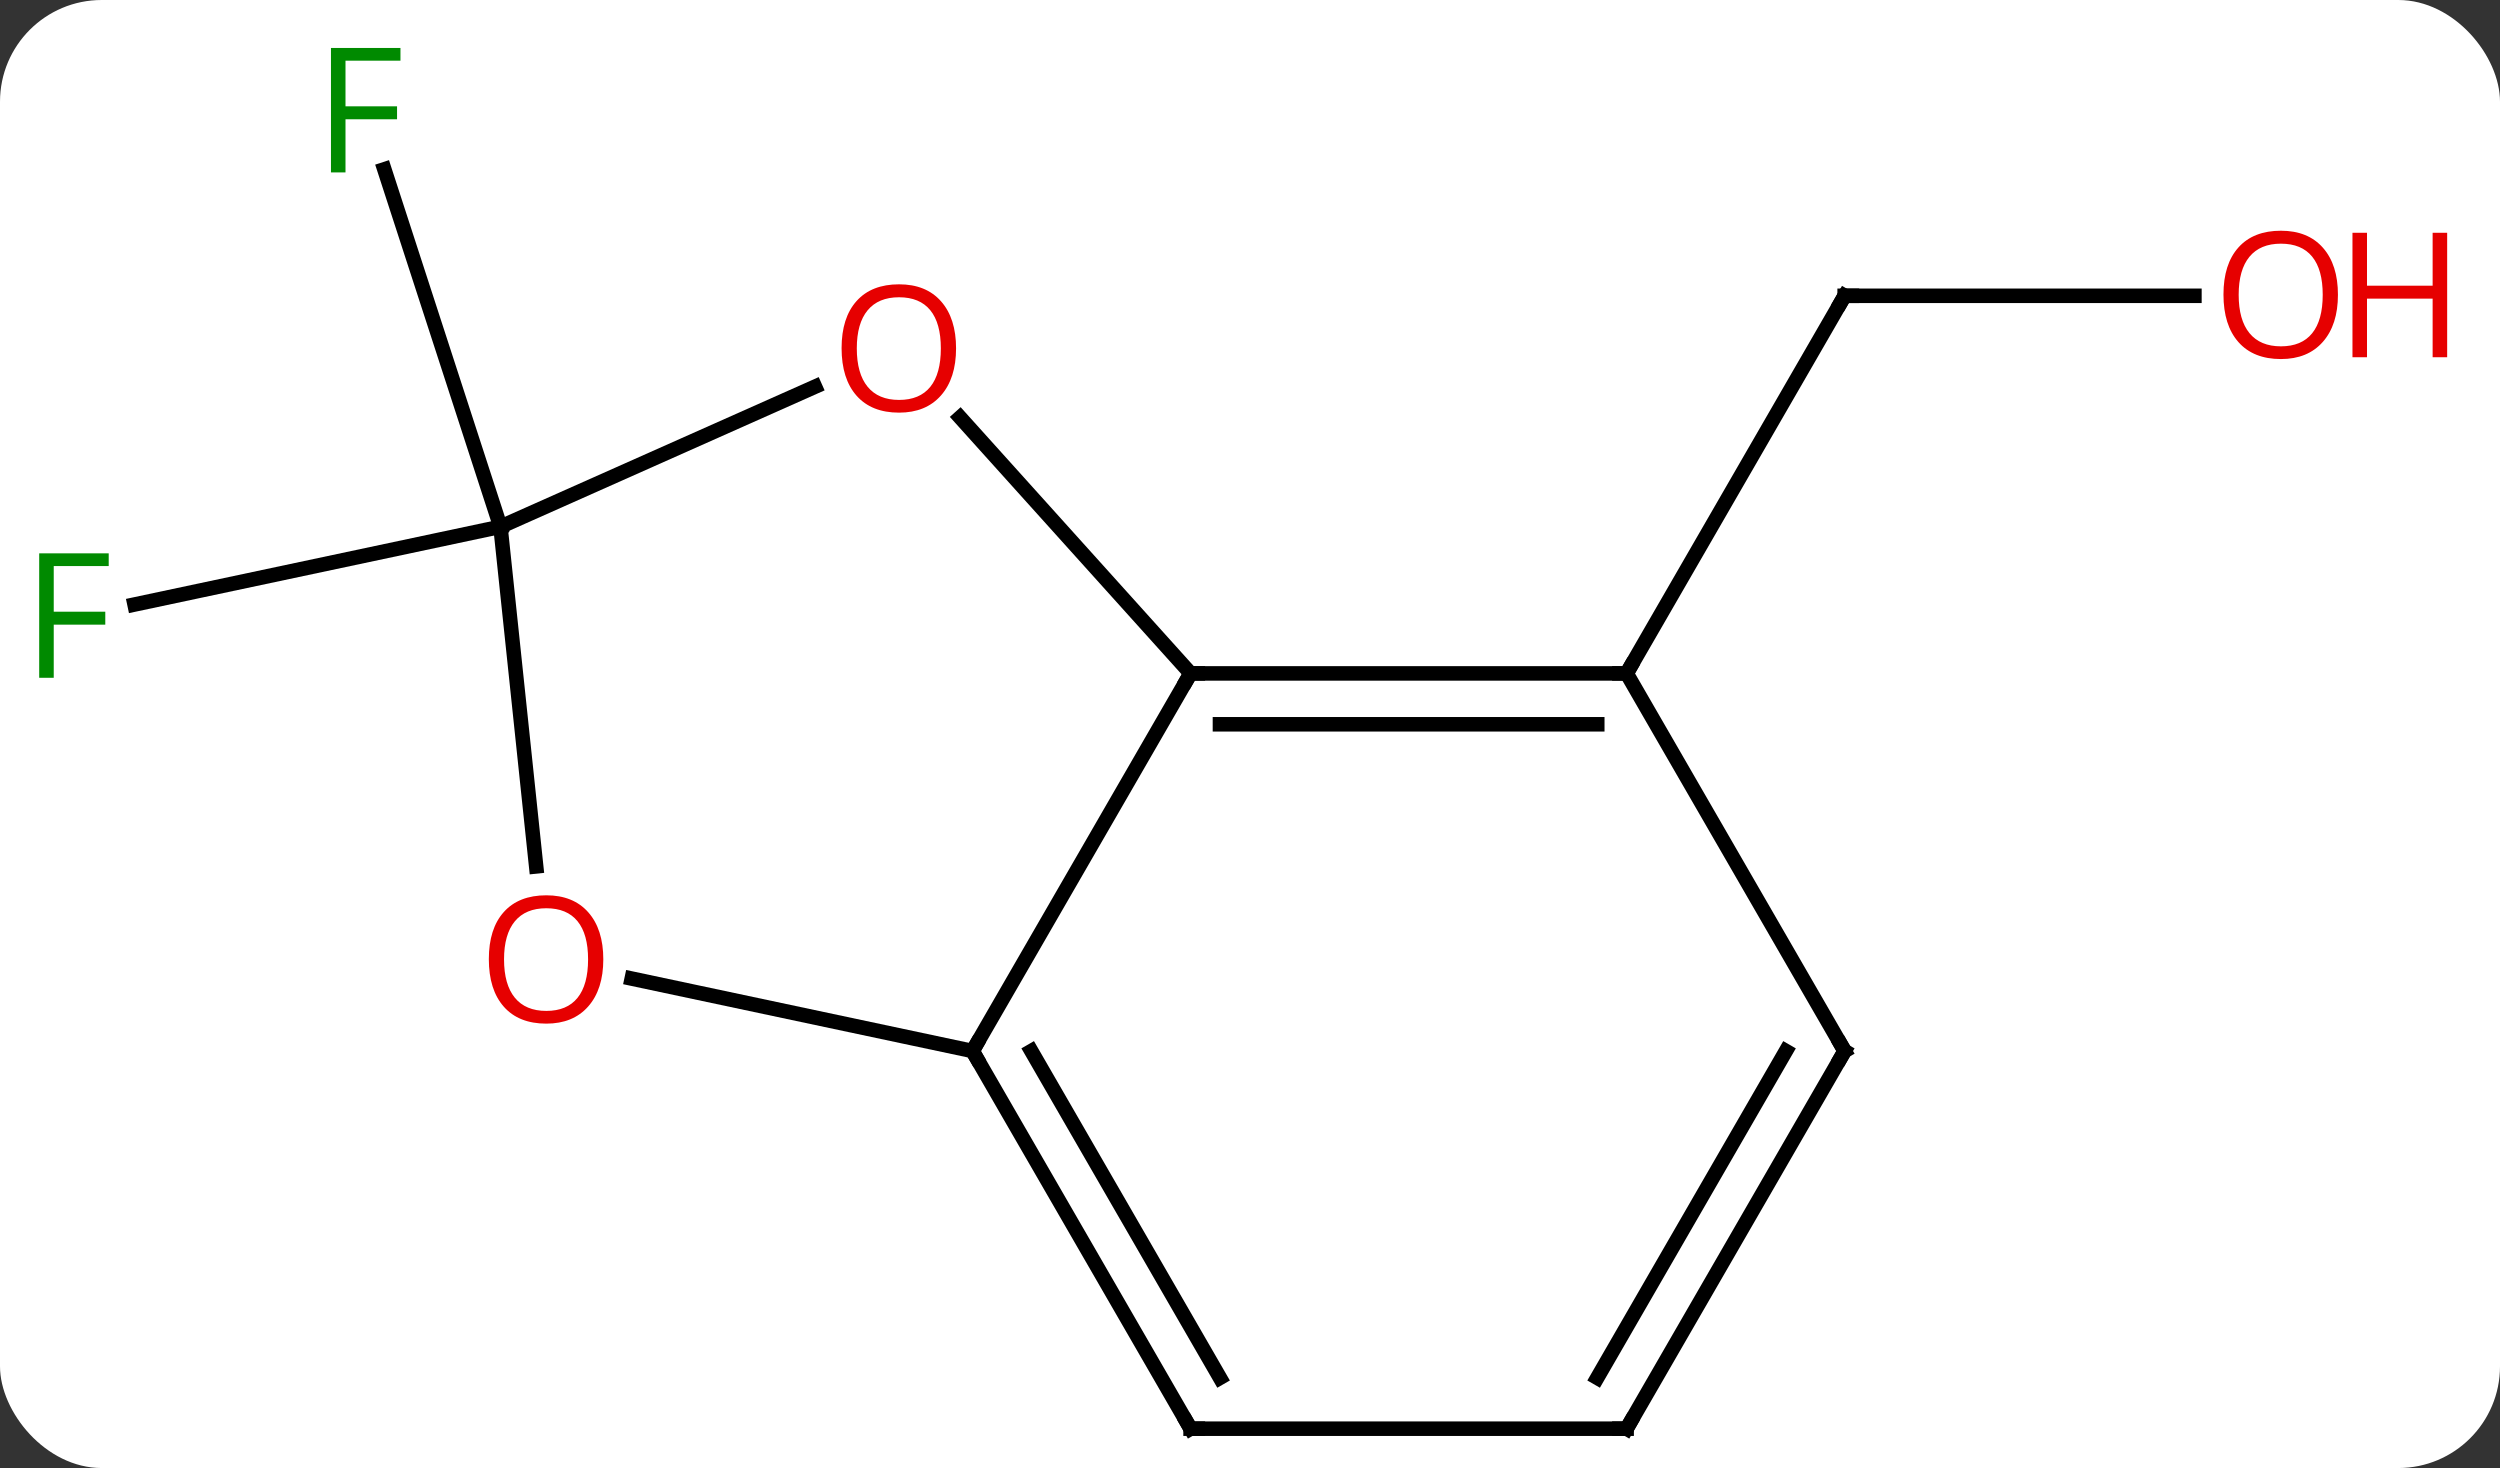 <svg width="172" viewBox="0 0 172 101" style="fill-opacity:1; color-rendering:auto; color-interpolation:auto; text-rendering:auto; stroke:black; stroke-linecap:square; stroke-miterlimit:10; shape-rendering:auto; stroke-opacity:1; fill:black; stroke-dasharray:none; font-weight:normal; stroke-width:1; font-family:'Open Sans'; font-style:normal; stroke-linejoin:miter; font-size:12; stroke-dashoffset:0; image-rendering:auto;" height="101" class="cas-substance-image" xmlns:xlink="http://www.w3.org/1999/xlink" xmlns="http://www.w3.org/2000/svg"><rect x="0" y="0" width="172" height="101" fill="#333333" stroke="none"/><svg class="cas-substance-single-component"><rect y="0" x="0" width="172" stroke="none" ry="7" rx="7" height="101" fill="white" class="cas-substance-group"/><svg y="0" x="0" width="172" viewBox="0 0 172 101" style="fill:black;" height="101" class="cas-substance-single-component-image"><svg><g><g transform="translate(81,53)" style="text-rendering:geometricPrecision; color-rendering:optimizeQuality; color-interpolation:linearRGB; stroke-linecap:butt; image-rendering:optimizeQuality;"><line y2="-32.649" y1="-32.649" x2="69.975" x1="45.912" style="fill:none;"/><line y2="-6.669" y1="-32.649" x2="30.912" x1="45.912" style="fill:none;"/><line y2="-16.761" y1="-11.41" x2="-46.569" x1="-71.743" style="fill:none;"/><line y2="-16.761" y1="-41.352" x2="-46.569" x1="-54.558" style="fill:none;"/><line y2="19.311" y1="-6.669" x2="-14.088" x1="0.912" style="fill:none;"/><line y2="-6.669" y1="-6.669" x2="30.912" x1="0.912" style="fill:none;"/><line y2="-3.169" y1="-3.169" x2="28.891" x1="2.933" style="fill:none;"/><line y2="-24.28" y1="-6.669" x2="-14.945" x1="0.912" style="fill:none;"/><line y2="14.327" y1="19.311" x2="-37.537" x1="-14.088" style="fill:none;"/><line y2="45.294" y1="19.311" x2="0.912" x1="-14.088" style="fill:none;"/><line y2="41.794" y1="19.311" x2="2.933" x1="-10.046" style="fill:none;"/><line y2="19.311" y1="-6.669" x2="45.912" x1="30.912" style="fill:none;"/><line y2="-16.761" y1="-26.396" x2="-46.569" x1="-24.926" style="fill:none;"/><line y2="-16.761" y1="6.608" x2="-46.569" x1="-44.111" style="fill:none;"/><line y2="45.294" y1="45.294" x2="30.912" x1="0.912" style="fill:none;"/><line y2="45.294" y1="19.311" x2="30.912" x1="45.912" style="fill:none;"/><line y2="41.794" y1="19.311" x2="28.891" x1="41.87" style="fill:none;"/><path style="fill:none; stroke-miterlimit:5;" d="M46.412 -32.649 L45.912 -32.649 L45.662 -32.216"/></g><g transform="translate(81,53)" style="stroke-linecap:butt; fill:rgb(230,0,0); text-rendering:geometricPrecision; color-rendering:optimizeQuality; image-rendering:optimizeQuality; font-family:'Open Sans'; stroke:rgb(230,0,0); color-interpolation:linearRGB; stroke-miterlimit:5;"><path style="stroke:none;" d="M79.85 -32.719 Q79.85 -30.657 78.81 -29.477 Q77.771 -28.297 75.928 -28.297 Q74.037 -28.297 73.006 -29.462 Q71.975 -30.626 71.975 -32.735 Q71.975 -34.829 73.006 -35.977 Q74.037 -37.126 75.928 -37.126 Q77.787 -37.126 78.818 -35.954 Q79.85 -34.782 79.85 -32.719 ZM73.021 -32.719 Q73.021 -30.985 73.764 -30.079 Q74.506 -29.172 75.928 -29.172 Q77.35 -29.172 78.076 -30.071 Q78.803 -30.969 78.803 -32.719 Q78.803 -34.454 78.076 -35.344 Q77.35 -36.235 75.928 -36.235 Q74.506 -36.235 73.764 -35.337 Q73.021 -34.438 73.021 -32.719 Z"/><path style="stroke:none;" d="M87.365 -28.422 L86.365 -28.422 L86.365 -32.454 L81.85 -32.454 L81.85 -28.422 L80.85 -28.422 L80.85 -36.985 L81.85 -36.985 L81.85 -33.344 L86.365 -33.344 L86.365 -36.985 L87.365 -36.985 L87.365 -28.422 Z"/><path style="fill:rgb(0,138,0); stroke:none;" d="M-77.303 -6.368 L-78.303 -6.368 L-78.303 -14.93 L-73.521 -14.93 L-73.521 -14.055 L-77.303 -14.055 L-77.303 -10.915 L-73.756 -10.915 L-73.756 -10.024 L-77.303 -10.024 L-77.303 -6.368 Z"/><path style="fill:rgb(0,138,0); stroke:none;" d="M-57.23 -41.138 L-58.23 -41.138 L-58.23 -49.7 L-53.448 -49.7 L-53.448 -48.825 L-57.23 -48.825 L-57.23 -45.685 L-53.683 -45.685 L-53.683 -44.794 L-57.23 -44.794 L-57.23 -41.138 Z"/><path style="fill:none; stroke:black;" d="M1.412 -6.669 L0.912 -6.669 L0.662 -6.236"/><path style="fill:none; stroke:black;" d="M-13.838 19.744 L-14.088 19.311 L-13.838 18.878"/><path style="fill:none; stroke:black;" d="M30.412 -6.669 L30.912 -6.669 L31.162 -7.102"/><path style="stroke:none;" d="M-15.223 -29.032 Q-15.223 -26.97 -16.263 -25.79 Q-17.302 -24.61 -19.145 -24.61 Q-21.036 -24.61 -22.067 -25.774 Q-23.099 -26.939 -23.099 -29.048 Q-23.099 -31.142 -22.067 -32.29 Q-21.036 -33.439 -19.145 -33.439 Q-17.286 -33.439 -16.255 -32.267 Q-15.223 -31.095 -15.223 -29.032 ZM-22.052 -29.032 Q-22.052 -27.298 -21.309 -26.392 Q-20.567 -25.485 -19.145 -25.485 Q-17.724 -25.485 -16.997 -26.384 Q-16.27 -27.282 -16.27 -29.032 Q-16.27 -30.767 -16.997 -31.657 Q-17.724 -32.548 -19.145 -32.548 Q-20.567 -32.548 -21.309 -31.649 Q-22.052 -30.751 -22.052 -29.032 Z"/><path style="stroke:none;" d="M-39.493 13.004 Q-39.493 15.066 -40.533 16.246 Q-41.572 17.426 -43.415 17.426 Q-45.306 17.426 -46.337 16.262 Q-47.368 15.097 -47.368 12.988 Q-47.368 10.894 -46.337 9.746 Q-45.306 8.597 -43.415 8.597 Q-41.556 8.597 -40.525 9.769 Q-39.493 10.941 -39.493 13.004 ZM-46.322 13.004 Q-46.322 14.738 -45.579 15.644 Q-44.837 16.551 -43.415 16.551 Q-41.993 16.551 -41.267 15.652 Q-40.54 14.754 -40.54 13.004 Q-40.54 11.269 -41.267 10.379 Q-41.993 9.488 -43.415 9.488 Q-44.837 9.488 -45.579 10.386 Q-46.322 11.285 -46.322 13.004 Z"/><path style="fill:none; stroke:black;" d="M0.662 44.861 L0.912 45.294 L1.412 45.294"/><path style="fill:none; stroke:black;" d="M45.662 18.878 L45.912 19.311 L45.662 19.744"/><path style="fill:none; stroke:black;" d="M30.412 45.294 L30.912 45.294 L31.162 44.861"/></g></g></svg></svg></svg></svg>